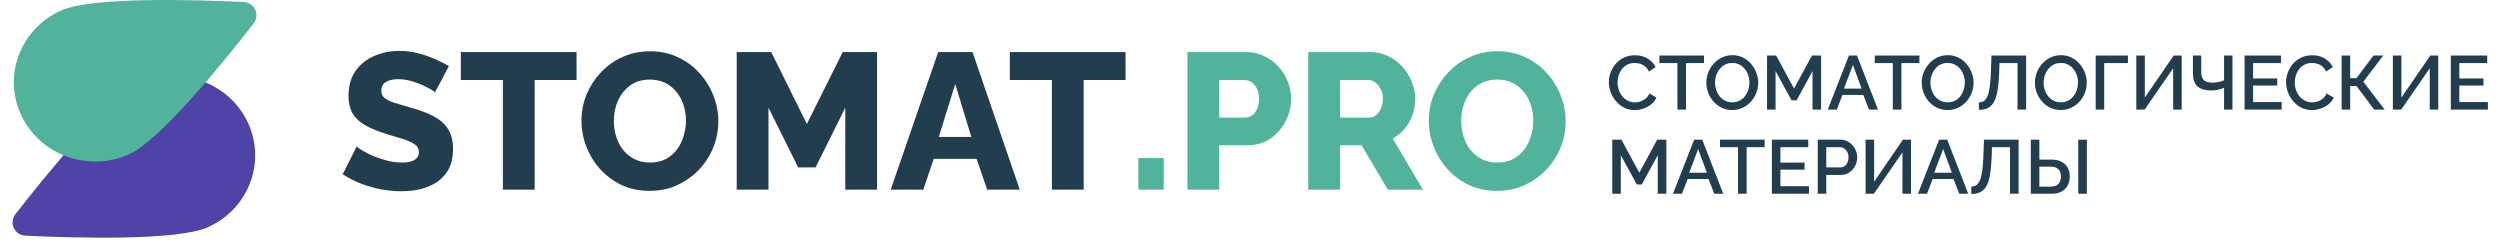 <svg width="327" height="32" viewBox="0 0 327 32" fill="none" xmlns="http://www.w3.org/2000/svg">
<path d="M56.898 12.082C56.847 11.998 56.67 11.871 56.365 11.702C56.061 11.516 55.681 11.322 55.224 11.119C54.768 10.916 54.269 10.739 53.728 10.587C53.188 10.434 52.647 10.358 52.106 10.358C51.396 10.358 50.846 10.485 50.458 10.739C50.069 10.975 49.874 11.347 49.874 11.854C49.874 12.26 50.018 12.581 50.305 12.818C50.61 13.055 51.041 13.266 51.599 13.452C52.156 13.621 52.841 13.824 53.652 14.06C54.802 14.364 55.799 14.736 56.644 15.176C57.489 15.598 58.132 16.148 58.571 16.824C59.028 17.5 59.256 18.396 59.256 19.512C59.256 20.526 59.07 21.388 58.698 22.098C58.326 22.791 57.819 23.357 57.177 23.797C56.551 24.219 55.833 24.532 55.022 24.735C54.21 24.921 53.373 25.014 52.511 25.014C51.632 25.014 50.728 24.929 49.798 24.76C48.886 24.574 48.007 24.321 47.161 24C46.316 23.662 45.538 23.256 44.829 22.783L46.654 19.157C46.722 19.241 46.942 19.402 47.313 19.639C47.685 19.858 48.142 20.095 48.683 20.349C49.24 20.585 49.857 20.796 50.534 20.982C51.21 21.168 51.894 21.261 52.587 21.261C53.331 21.261 53.88 21.143 54.236 20.906C54.607 20.67 54.793 20.34 54.793 19.917C54.793 19.461 54.599 19.106 54.21 18.852C53.838 18.599 53.323 18.371 52.663 18.168C52.021 17.965 51.277 17.737 50.432 17.483C49.333 17.145 48.421 16.765 47.694 16.342C46.984 15.92 46.451 15.404 46.096 14.796C45.758 14.187 45.589 13.426 45.589 12.514C45.589 11.246 45.885 10.181 46.477 9.319C47.085 8.44 47.897 7.781 48.911 7.341C49.925 6.885 51.032 6.656 52.232 6.656C53.078 6.656 53.889 6.758 54.666 6.961C55.461 7.164 56.196 7.417 56.873 7.721C57.566 8.026 58.182 8.33 58.723 8.634L56.898 12.082ZM75.413 10.46H69.936V24.811H65.778V10.46H60.276V6.809H75.413V10.46ZM84.983 24.963C83.631 24.963 82.405 24.71 81.306 24.203C80.225 23.678 79.287 22.985 78.492 22.123C77.715 21.244 77.114 20.264 76.692 19.182C76.269 18.083 76.058 16.951 76.058 15.784C76.058 14.584 76.278 13.443 76.717 12.361C77.174 11.28 77.799 10.316 78.594 9.471C79.405 8.609 80.36 7.933 81.459 7.442C82.557 6.952 83.758 6.707 85.059 6.707C86.394 6.707 87.603 6.969 88.685 7.493C89.784 8 90.722 8.693 91.499 9.572C92.294 10.451 92.903 11.44 93.325 12.539C93.748 13.621 93.959 14.728 93.959 15.861C93.959 17.061 93.739 18.202 93.3 19.284C92.86 20.365 92.235 21.337 91.423 22.199C90.612 23.045 89.657 23.721 88.558 24.228C87.476 24.718 86.285 24.963 84.983 24.963ZM80.292 15.835C80.292 16.528 80.394 17.204 80.597 17.864C80.799 18.506 81.095 19.081 81.484 19.588C81.89 20.095 82.388 20.501 82.98 20.805C83.572 21.109 84.248 21.261 85.008 21.261C85.803 21.261 86.496 21.109 87.088 20.805C87.679 20.484 88.169 20.061 88.558 19.537C88.947 19.013 89.234 18.43 89.42 17.788C89.623 17.128 89.725 16.461 89.725 15.784C89.725 15.091 89.623 14.424 89.42 13.781C89.218 13.139 88.913 12.564 88.507 12.057C88.102 11.533 87.603 11.127 87.011 10.84C86.42 10.553 85.752 10.409 85.008 10.409C84.214 10.409 83.521 10.561 82.929 10.866C82.355 11.17 81.864 11.584 81.459 12.108C81.07 12.615 80.774 13.198 80.571 13.857C80.385 14.5 80.292 15.159 80.292 15.835ZM110.561 24.811V14.086L106.681 21.895H104.399L100.52 14.086V24.811H96.362V6.809H100.875L105.54 16.215L110.231 6.809H114.719V24.811H110.561ZM122.715 6.809H127.203L133.39 24.811H129.13L127.736 20.779H122.132L120.763 24.811H116.503L122.715 6.809ZM127.051 17.914L124.946 10.992L122.791 17.914H127.051ZM147.221 10.46H141.744V24.811H137.586V10.46H132.084V6.809H147.221V10.46Z" fill="#223D4E"/>
<path d="M148.897 24.811V20.678H152.218V24.811H148.897ZM155.318 24.811V6.809H163.001C163.863 6.809 164.649 6.986 165.359 7.341C166.086 7.679 166.711 8.144 167.236 8.736C167.76 9.31 168.165 9.961 168.453 10.688C168.74 11.415 168.884 12.159 168.884 12.919C168.884 13.95 168.639 14.931 168.148 15.861C167.675 16.79 167.007 17.551 166.145 18.142C165.3 18.717 164.294 19.005 163.128 19.005H159.477V24.811H155.318ZM159.477 15.379H162.874C163.196 15.379 163.491 15.286 163.762 15.1C164.032 14.914 164.252 14.635 164.421 14.263C164.59 13.891 164.675 13.435 164.675 12.894C164.675 12.336 164.573 11.88 164.37 11.525C164.184 11.153 163.939 10.882 163.635 10.713C163.348 10.544 163.043 10.46 162.722 10.46H159.477V15.379ZM171.116 24.811V6.809H179.23C180.075 6.809 180.853 6.986 181.563 7.341C182.289 7.679 182.915 8.144 183.439 8.736C183.963 9.31 184.369 9.961 184.656 10.688C184.96 11.415 185.112 12.15 185.112 12.894C185.112 13.638 184.994 14.348 184.757 15.024C184.521 15.683 184.183 16.283 183.743 16.824C183.304 17.348 182.78 17.779 182.171 18.117L186.127 24.811H181.537L178.089 19.005H175.274V24.811H171.116ZM175.274 15.379H179.078C179.416 15.379 179.712 15.277 179.965 15.075C180.236 14.855 180.455 14.559 180.624 14.187C180.793 13.815 180.878 13.384 180.878 12.894C180.878 12.404 180.777 11.981 180.574 11.626C180.388 11.254 180.151 10.967 179.864 10.764C179.576 10.561 179.272 10.46 178.951 10.46H175.274V15.379ZM195.815 24.963C194.462 24.963 193.237 24.71 192.138 24.203C191.056 23.678 190.118 22.985 189.324 22.123C188.546 21.244 187.946 20.264 187.523 19.182C187.101 18.083 186.889 16.951 186.889 15.784C186.889 14.584 187.109 13.443 187.549 12.361C188.005 11.28 188.631 10.316 189.425 9.471C190.236 8.609 191.191 7.933 192.29 7.442C193.389 6.952 194.589 6.707 195.891 6.707C197.226 6.707 198.435 6.969 199.516 7.493C200.615 8 201.553 8.693 202.331 9.572C203.125 10.451 203.734 11.44 204.157 12.539C204.579 13.621 204.79 14.728 204.79 15.861C204.79 17.061 204.571 18.202 204.131 19.284C203.692 20.365 203.066 21.337 202.255 22.199C201.444 23.045 200.488 23.721 199.39 24.228C198.308 24.718 197.116 24.963 195.815 24.963ZM191.124 15.835C191.124 16.528 191.225 17.204 191.428 17.864C191.631 18.506 191.927 19.081 192.316 19.588C192.721 20.095 193.22 20.501 193.811 20.805C194.403 21.109 195.079 21.261 195.84 21.261C196.634 21.261 197.327 21.109 197.919 20.805C198.511 20.484 199.001 20.061 199.39 19.537C199.778 19.013 200.066 18.43 200.252 17.788C200.455 17.128 200.556 16.461 200.556 15.784C200.556 15.091 200.455 14.424 200.252 13.781C200.049 13.139 199.745 12.564 199.339 12.057C198.933 11.533 198.435 11.127 197.843 10.84C197.251 10.553 196.584 10.409 195.84 10.409C195.045 10.409 194.352 10.561 193.761 10.866C193.186 11.17 192.696 11.584 192.29 12.108C191.901 12.615 191.606 13.198 191.403 13.857C191.217 14.5 191.124 15.159 191.124 15.835Z" fill="#52B39D"/>
<path d="M210.438 10.753C210.438 10.321 210.514 9.9 210.667 9.488C210.819 9.069 211.042 8.691 211.334 8.352C211.633 8.007 211.995 7.735 212.42 7.535C212.845 7.33 213.326 7.227 213.864 7.227C214.502 7.227 215.053 7.373 215.518 7.665C215.983 7.95 216.328 8.319 216.554 8.771L215.677 9.358C215.544 9.073 215.375 8.847 215.169 8.681C214.97 8.515 214.751 8.399 214.512 8.332C214.279 8.266 214.05 8.233 213.824 8.233C213.452 8.233 213.127 8.309 212.848 8.462C212.569 8.608 212.333 8.804 212.141 9.05C211.955 9.295 211.812 9.571 211.713 9.876C211.62 10.182 211.573 10.487 211.573 10.793C211.573 11.131 211.63 11.46 211.742 11.779C211.855 12.091 212.011 12.37 212.211 12.616C212.416 12.855 212.659 13.044 212.938 13.183C213.217 13.323 213.522 13.393 213.854 13.393C214.08 13.393 214.316 13.353 214.561 13.273C214.807 13.193 215.033 13.07 215.239 12.905C215.451 12.732 215.617 12.506 215.737 12.227L216.663 12.755C216.517 13.107 216.288 13.406 215.976 13.652C215.67 13.897 215.325 14.083 214.94 14.209C214.561 14.335 214.186 14.399 213.814 14.399C213.316 14.399 212.861 14.296 212.45 14.09C212.038 13.877 211.683 13.598 211.384 13.253C211.085 12.901 210.853 12.509 210.687 12.078C210.521 11.639 210.438 11.198 210.438 10.753ZM222.885 8.253H220.534V14.339H219.408V8.253H217.048V7.266H222.885V8.253ZM226.577 14.389C226.066 14.389 225.604 14.289 225.193 14.09C224.781 13.891 224.426 13.622 224.127 13.283C223.828 12.938 223.596 12.553 223.43 12.127C223.27 11.696 223.19 11.254 223.19 10.803C223.19 10.331 223.277 9.883 223.449 9.458C223.622 9.026 223.861 8.644 224.167 8.312C224.472 7.974 224.831 7.708 225.242 7.516C225.661 7.316 226.112 7.217 226.597 7.217C227.102 7.217 227.56 7.32 227.972 7.525C228.39 7.731 228.745 8.007 229.038 8.352C229.336 8.698 229.566 9.083 229.725 9.508C229.891 9.933 229.974 10.368 229.974 10.813C229.974 11.284 229.888 11.736 229.715 12.167C229.549 12.592 229.313 12.974 229.008 13.313C228.702 13.645 228.34 13.907 227.922 14.1C227.51 14.292 227.062 14.389 226.577 14.389ZM224.326 10.803C224.326 11.135 224.379 11.457 224.485 11.769C224.592 12.081 224.741 12.36 224.934 12.606C225.133 12.845 225.372 13.034 225.651 13.173C225.93 13.313 226.242 13.383 226.587 13.383C226.946 13.383 227.265 13.31 227.543 13.164C227.822 13.017 228.055 12.822 228.241 12.576C228.433 12.323 228.579 12.044 228.679 11.739C228.779 11.427 228.828 11.115 228.828 10.803C228.828 10.471 228.775 10.152 228.669 9.846C228.569 9.534 228.42 9.259 228.221 9.02C228.022 8.774 227.783 8.581 227.504 8.442C227.231 8.302 226.926 8.233 226.587 8.233C226.229 8.233 225.91 8.306 225.631 8.452C225.352 8.598 225.116 8.794 224.924 9.04C224.731 9.285 224.582 9.561 224.475 9.866C224.376 10.172 224.326 10.484 224.326 10.803ZM237.076 14.339V9.299L234.994 13.124H234.336L232.245 9.299V14.339H231.129V7.266H232.324L234.665 11.59L237.006 7.266H238.201V14.339H237.076ZM241.838 7.266H242.894L245.643 14.339H244.468L243.721 12.416H240.992L240.255 14.339H239.069L241.838 7.266ZM243.502 11.59L242.366 8.492L241.191 11.59H243.502ZM251.056 8.253H248.705V14.339H247.58V8.253H245.219V7.266H251.056V8.253ZM254.748 14.389C254.237 14.389 253.776 14.289 253.364 14.09C252.952 13.891 252.597 13.622 252.298 13.283C251.999 12.938 251.767 12.553 251.601 12.127C251.441 11.696 251.362 11.254 251.362 10.803C251.362 10.331 251.448 9.883 251.621 9.458C251.793 9.026 252.032 8.644 252.338 8.312C252.643 7.974 253.002 7.708 253.414 7.516C253.832 7.316 254.284 7.217 254.768 7.217C255.273 7.217 255.731 7.32 256.143 7.525C256.561 7.731 256.917 8.007 257.209 8.352C257.508 8.698 257.737 9.083 257.896 9.508C258.062 9.933 258.145 10.368 258.145 10.813C258.145 11.284 258.059 11.736 257.886 12.167C257.72 12.592 257.484 12.974 257.179 13.313C256.874 13.645 256.512 13.907 256.093 14.1C255.682 14.292 255.233 14.389 254.748 14.389ZM252.497 10.803C252.497 11.135 252.55 11.457 252.657 11.769C252.763 12.081 252.912 12.36 253.105 12.606C253.304 12.845 253.543 13.034 253.822 13.173C254.101 13.313 254.413 13.383 254.758 13.383C255.117 13.383 255.436 13.31 255.715 13.164C255.994 13.017 256.226 12.822 256.412 12.576C256.605 12.323 256.751 12.044 256.85 11.739C256.95 11.427 257 11.115 257 10.803C257 10.471 256.947 10.152 256.84 9.846C256.741 9.534 256.591 9.259 256.392 9.02C256.193 8.774 255.954 8.581 255.675 8.442C255.403 8.302 255.097 8.233 254.758 8.233C254.4 8.233 254.081 8.306 253.802 8.452C253.523 8.598 253.288 8.794 253.095 9.04C252.902 9.285 252.753 9.561 252.647 9.866C252.547 10.172 252.497 10.484 252.497 10.803ZM263.892 14.339V8.253H261.532L261.492 9.567C261.452 10.517 261.375 11.304 261.263 11.928C261.15 12.546 260.987 13.034 260.775 13.393C260.562 13.745 260.296 13.997 259.978 14.15C259.659 14.296 259.277 14.369 258.832 14.369V13.393C259.078 13.393 259.294 13.336 259.48 13.223C259.665 13.104 259.822 12.895 259.948 12.596C260.081 12.297 260.183 11.879 260.257 11.341C260.336 10.796 260.389 10.102 260.416 9.259L260.486 7.266H265.018V14.339H263.892ZM269.554 14.389C269.043 14.389 268.581 14.289 268.169 14.09C267.758 13.891 267.402 13.622 267.104 13.283C266.805 12.938 266.572 12.553 266.406 12.127C266.247 11.696 266.167 11.254 266.167 10.803C266.167 10.331 266.254 9.883 266.426 9.458C266.599 9.026 266.838 8.644 267.143 8.312C267.449 7.974 267.807 7.708 268.219 7.516C268.638 7.316 269.089 7.217 269.574 7.217C270.079 7.217 270.537 7.32 270.949 7.525C271.367 7.731 271.722 8.007 272.014 8.352C272.313 8.698 272.542 9.083 272.702 9.508C272.868 9.933 272.951 10.368 272.951 10.813C272.951 11.284 272.864 11.736 272.692 12.167C272.526 12.592 272.29 12.974 271.984 13.313C271.679 13.645 271.317 13.907 270.899 14.1C270.487 14.292 270.039 14.389 269.554 14.389ZM267.303 10.803C267.303 11.135 267.356 11.457 267.462 11.769C267.568 12.081 267.718 12.36 267.91 12.606C268.11 12.845 268.349 13.034 268.628 13.173C268.907 13.313 269.219 13.383 269.564 13.383C269.923 13.383 270.241 13.31 270.52 13.164C270.799 13.017 271.032 12.822 271.217 12.576C271.41 12.323 271.556 12.044 271.656 11.739C271.755 11.427 271.805 11.115 271.805 10.803C271.805 10.471 271.752 10.152 271.646 9.846C271.546 9.534 271.397 9.259 271.198 9.02C270.998 8.774 270.759 8.581 270.48 8.442C270.208 8.302 269.903 8.233 269.564 8.233C269.205 8.233 268.887 8.306 268.608 8.452C268.329 8.598 268.093 8.794 267.9 9.04C267.708 9.285 267.558 9.561 267.452 9.866C267.353 10.172 267.303 10.484 267.303 10.803ZM274.116 14.339V7.266H278.329V8.253H275.231V14.339H274.116ZM279.428 14.339V7.266H280.544V12.765L284.319 7.266H285.365V14.339H284.249V8.93L280.514 14.339H279.428ZM290.909 14.339V11.48C290.81 11.52 290.68 11.57 290.521 11.629C290.361 11.683 290.172 11.729 289.953 11.769C289.741 11.809 289.495 11.829 289.216 11.829C288.412 11.829 287.815 11.649 287.423 11.291C287.031 10.932 286.835 10.361 286.835 9.577V7.266H287.921V9.458C287.921 9.923 288.037 10.265 288.27 10.484C288.502 10.703 288.894 10.813 289.445 10.813C289.704 10.813 289.966 10.783 290.232 10.723C290.504 10.663 290.73 10.587 290.909 10.494V7.266H292.005V14.339H290.909ZM298.441 13.353V14.339H293.59V7.266H298.352V8.253H294.706V10.265H297.864V11.191H294.706V13.353H298.441ZM299.017 10.753C299.017 10.321 299.094 9.9 299.247 9.488C299.399 9.069 299.622 8.691 299.914 8.352C300.213 8.007 300.575 7.735 301 7.535C301.425 7.33 301.906 7.227 302.444 7.227C303.082 7.227 303.633 7.373 304.098 7.665C304.562 7.95 304.908 8.319 305.134 8.771L304.257 9.358C304.124 9.073 303.955 8.847 303.749 8.681C303.55 8.515 303.331 8.399 303.092 8.332C302.859 8.266 302.63 8.233 302.404 8.233C302.032 8.233 301.707 8.309 301.428 8.462C301.149 8.608 300.913 8.804 300.721 9.05C300.535 9.295 300.392 9.571 300.292 9.876C300.2 10.182 300.153 10.487 300.153 10.793C300.153 11.131 300.209 11.46 300.322 11.779C300.435 12.091 300.591 12.37 300.791 12.616C300.996 12.855 301.239 13.044 301.518 13.183C301.797 13.323 302.102 13.393 302.434 13.393C302.66 13.393 302.896 13.353 303.141 13.273C303.387 13.193 303.613 13.07 303.819 12.905C304.031 12.732 304.197 12.506 304.317 12.227L305.243 12.755C305.097 13.107 304.868 13.406 304.556 13.652C304.25 13.897 303.905 14.083 303.52 14.209C303.141 14.335 302.766 14.399 302.394 14.399C301.896 14.399 301.441 14.296 301.03 14.09C300.618 13.877 300.263 13.598 299.964 13.253C299.665 12.901 299.433 12.509 299.266 12.078C299.1 11.639 299.017 11.198 299.017 10.753ZM306.285 14.339V7.266H307.401V10.225H308.227L310.449 7.266H311.724L309.124 10.693L311.913 14.339H310.548L308.227 11.251H307.401V14.339H306.285ZM312.988 14.339V7.266H314.104V12.765L317.879 7.266H318.925V14.339H317.809V8.93L314.074 14.339H312.988ZM325.416 13.353V14.339H320.565V7.266H325.326V8.253H321.681V10.265H324.838V11.191H321.681V13.353H325.416ZM216.833 25.339V20.299L214.751 24.124H214.093L212.001 20.299V25.339H210.886V18.267H212.081L214.422 22.59L216.763 18.267H217.958V25.339H216.833ZM221.595 18.267H222.651L225.4 25.339H224.225L223.478 23.416H220.748L220.011 25.339H218.826L221.595 18.267ZM223.259 22.59L222.123 19.492L220.948 22.59H223.259ZM230.813 19.253H228.462V25.339H227.336V19.253H224.976V18.267H230.813V19.253ZM236.612 24.353V25.339H231.761V18.267H236.523V19.253H232.877V21.265H236.035V22.191H232.877V24.353H236.612ZM237.763 25.339V18.267H240.732C241.05 18.267 241.343 18.333 241.608 18.466C241.874 18.599 242.106 18.774 242.306 18.994C242.505 19.213 242.657 19.459 242.764 19.731C242.87 20.003 242.923 20.282 242.923 20.567C242.923 20.959 242.833 21.334 242.654 21.693C242.481 22.045 242.232 22.331 241.907 22.55C241.588 22.769 241.216 22.878 240.791 22.878H238.879V25.339H237.763ZM238.879 21.892H240.722C240.934 21.892 241.12 21.836 241.28 21.723C241.439 21.604 241.562 21.444 241.648 21.245C241.741 21.046 241.788 20.82 241.788 20.567C241.788 20.308 241.734 20.079 241.628 19.88C241.522 19.681 241.382 19.528 241.21 19.422C241.044 19.309 240.861 19.253 240.662 19.253H238.879V21.892ZM244.019 25.339V18.267H245.135V23.765L248.91 18.267H249.956V25.339H248.84V19.93L245.105 25.339H244.019ZM253.638 18.267H254.694L257.443 25.339H256.268L255.521 23.416H252.791L252.054 25.339H250.869L253.638 18.267ZM255.301 22.59L254.166 19.492L252.991 22.59H255.301ZM262.91 25.339V19.253H260.549L260.509 20.567C260.469 21.517 260.393 22.304 260.28 22.928C260.167 23.546 260.005 24.034 259.792 24.393C259.58 24.744 259.314 24.997 258.995 25.15C258.676 25.296 258.295 25.369 257.85 25.369V24.393C258.095 24.393 258.311 24.336 258.497 24.223C258.683 24.104 258.839 23.895 258.965 23.596C259.098 23.297 259.201 22.878 259.274 22.341C259.354 21.796 259.407 21.102 259.433 20.259L259.503 18.267H264.035V25.339H262.91ZM265.633 25.339V18.267H266.749V20.876H268.332C268.85 20.876 269.285 20.969 269.637 21.155C269.996 21.334 270.265 21.59 270.444 21.922C270.63 22.254 270.723 22.646 270.723 23.098C270.723 23.523 270.633 23.908 270.454 24.253C270.275 24.592 270.013 24.857 269.667 25.05C269.322 25.243 268.9 25.339 268.402 25.339H265.633ZM266.749 24.413H268.243C268.555 24.413 268.811 24.353 269.01 24.233C269.209 24.114 269.352 23.954 269.438 23.755C269.531 23.549 269.578 23.33 269.578 23.098C269.578 22.872 269.534 22.659 269.448 22.46C269.368 22.261 269.229 22.102 269.03 21.982C268.837 21.862 268.571 21.803 268.233 21.803H266.749V24.413ZM271.839 25.339V18.276H272.964V25.339H271.839Z" fill="#223D4E"/>
<path fill-rule="evenodd" clip-rule="evenodd" d="M18.244 10.934C23.568 8.517 29.897 10.759 32.379 15.943C34.861 21.126 32.559 27.288 27.234 29.703C23.201 31.534 9.652 31.13 3.317 30.826C1.884 30.757 1.14 29.136 2.023 28.004C5.872 23.065 14.225 12.758 18.244 10.934Z" fill="#4F43A7"/>
<path fill-rule="evenodd" clip-rule="evenodd" d="M16.943 20.156C11.619 22.573 5.29 20.33 2.808 15.146C0.326 9.963 2.629 3.802 7.953 1.386C11.986 -0.444 25.535 -0.04 31.87 0.263C33.303 0.332 34.047 1.953 33.164 3.085C29.315 8.024 20.963 18.33 16.943 20.156Z" fill="#52B39D"/>
</svg>
